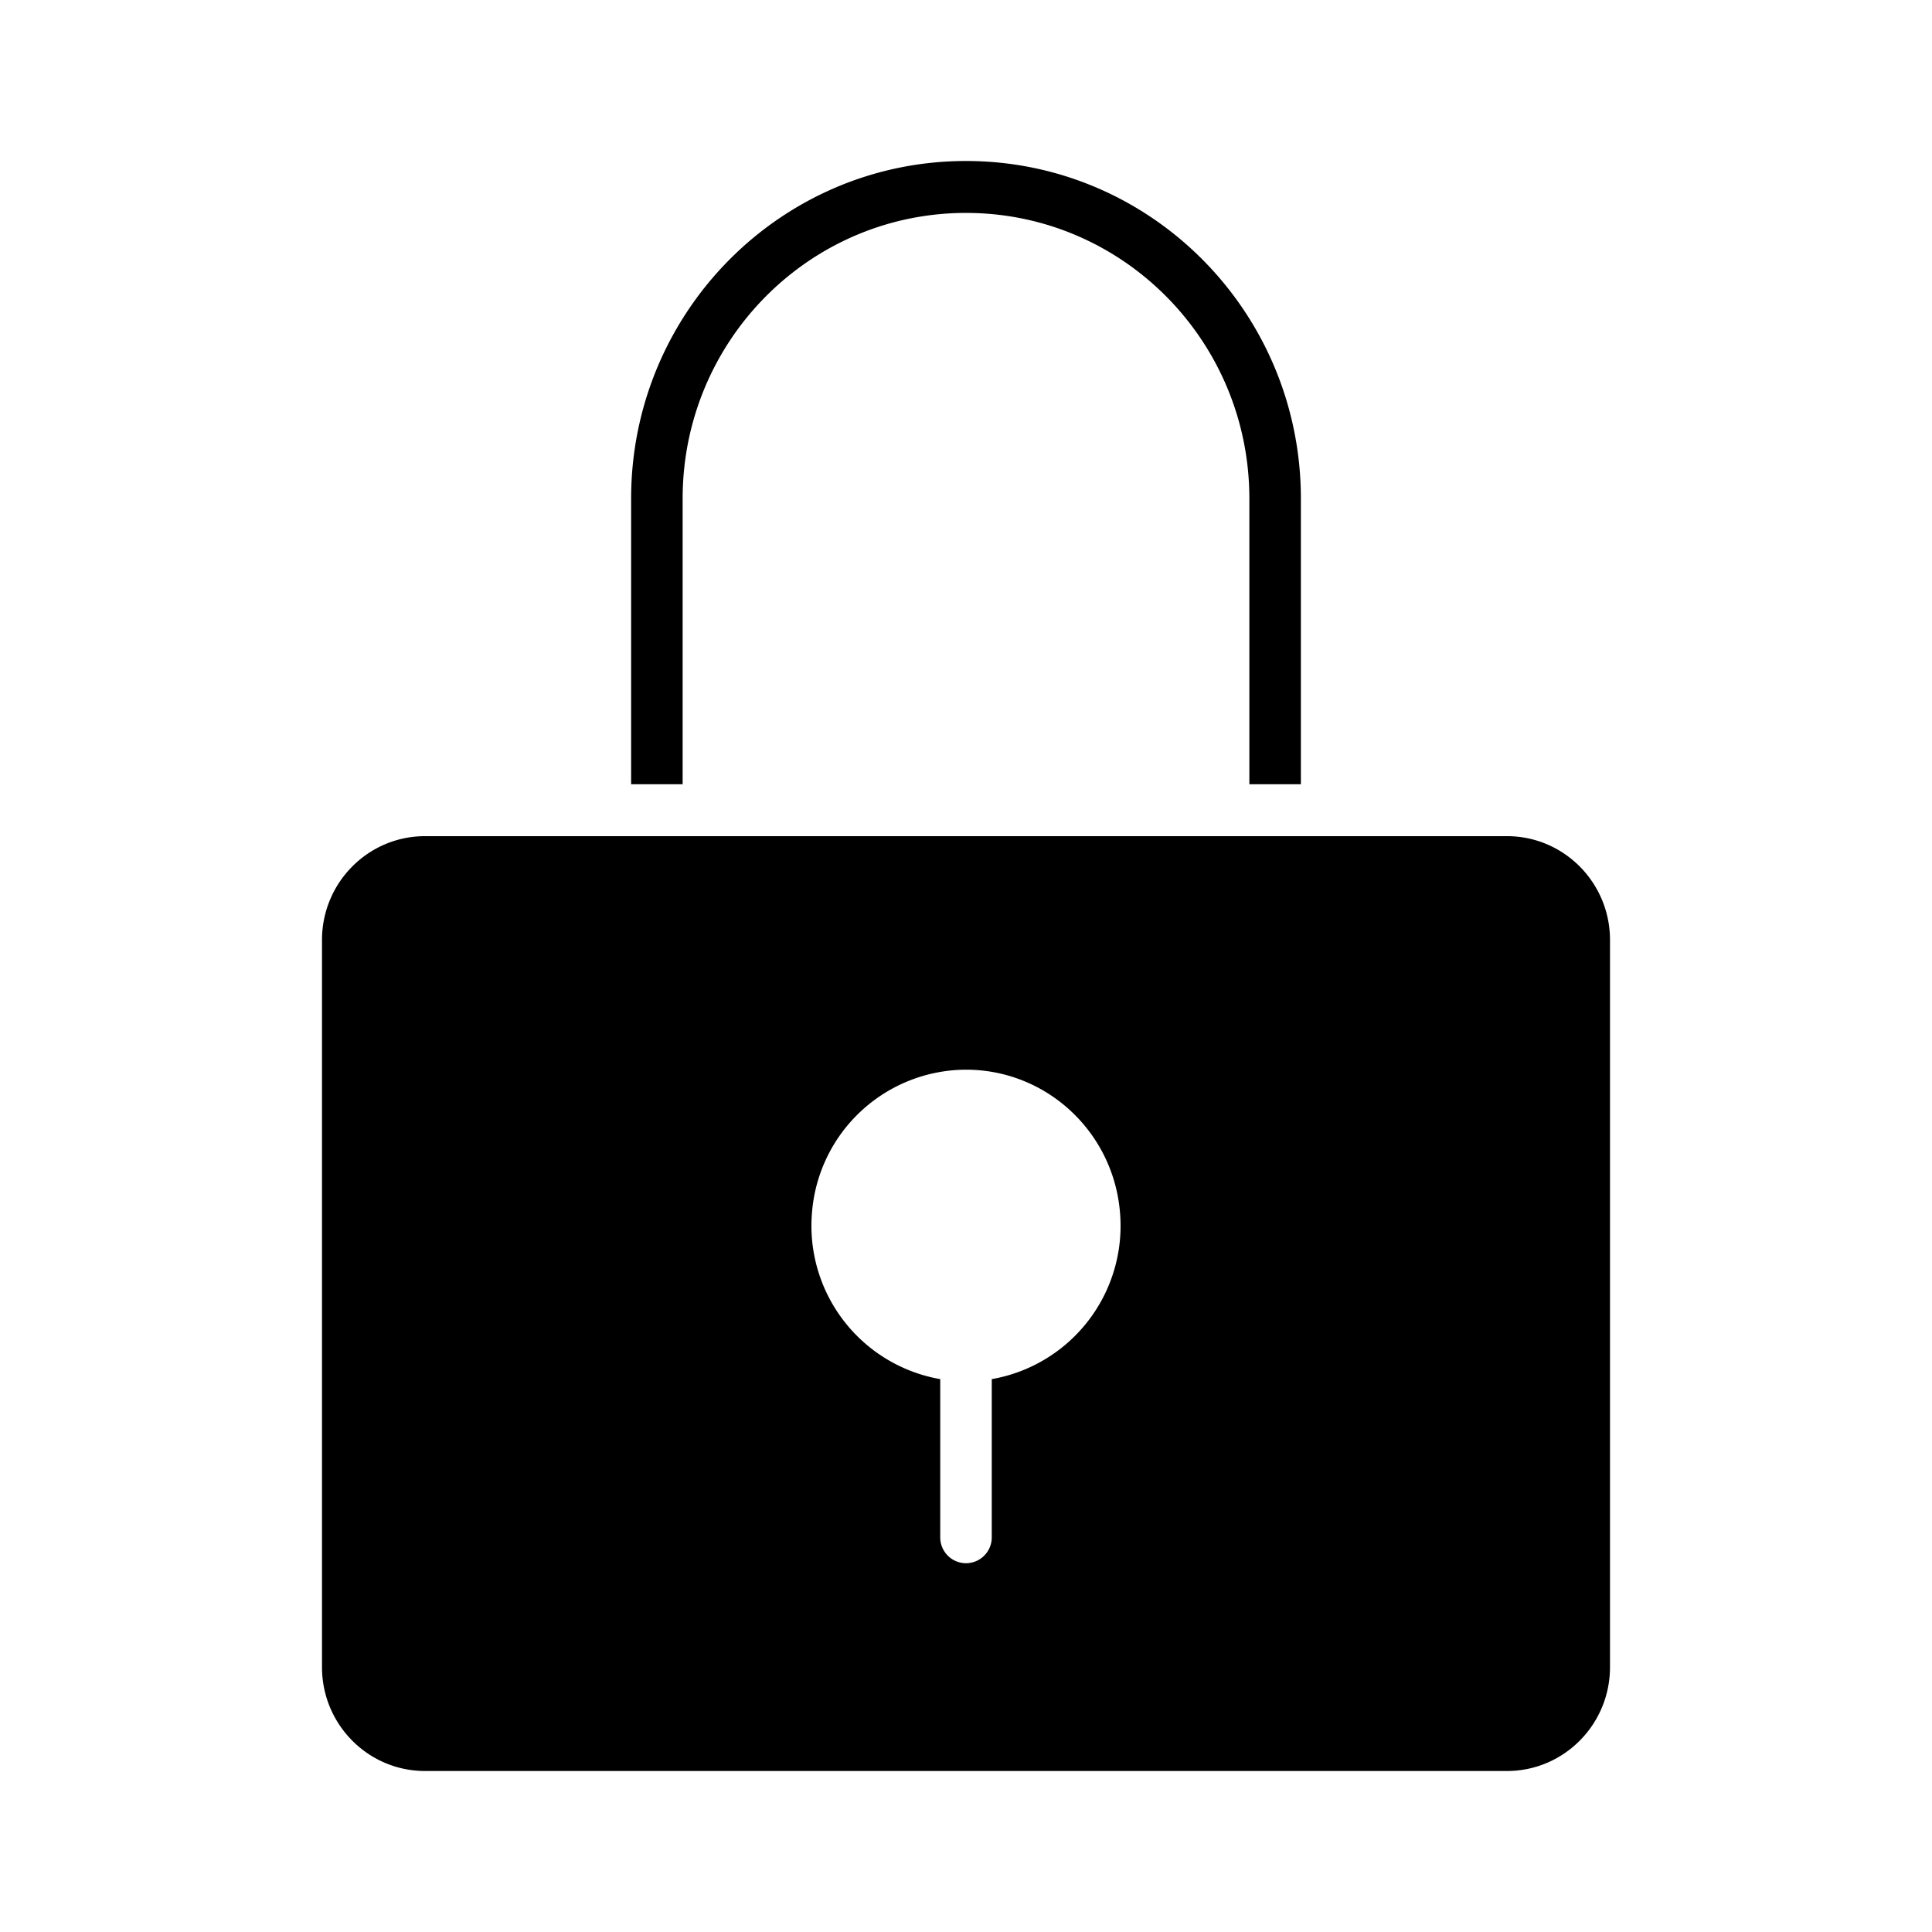 <svg width="24" height="24" fill="#000" viewBox="0 0 24 24" xmlns="http://www.w3.org/2000/svg">
    <path d="M16.16 9.742h-.64V6.194c0-1.96-1.576-3.549-3.52-3.549S8.48 4.234 8.48 6.194v3.548h-.64V6.194C7.84 3.878 9.702 2 12 2s4.16 1.878 4.16 4.194v3.548zm2.56.645H5.28c-.707 0-1.28.578-1.28 1.29v9.033c0 .712.573 1.29 1.28 1.29h13.44c.707 0 1.28-.578 1.28-1.29v-9.033c0-.712-.573-1.29-1.28-1.29zm-6.4 6.745v1.965a.321.321 0 0 1-.32.322.321.321 0 0 1-.32-.322v-1.965a1.933 1.933 0 0 1-1.593-2.07A1.926 1.926 0 0 1 12 13.288c.998 0 1.83.771 1.913 1.774a1.933 1.933 0 0 1-1.593 2.07z" fill-rule="evenodd"/>
</svg>

